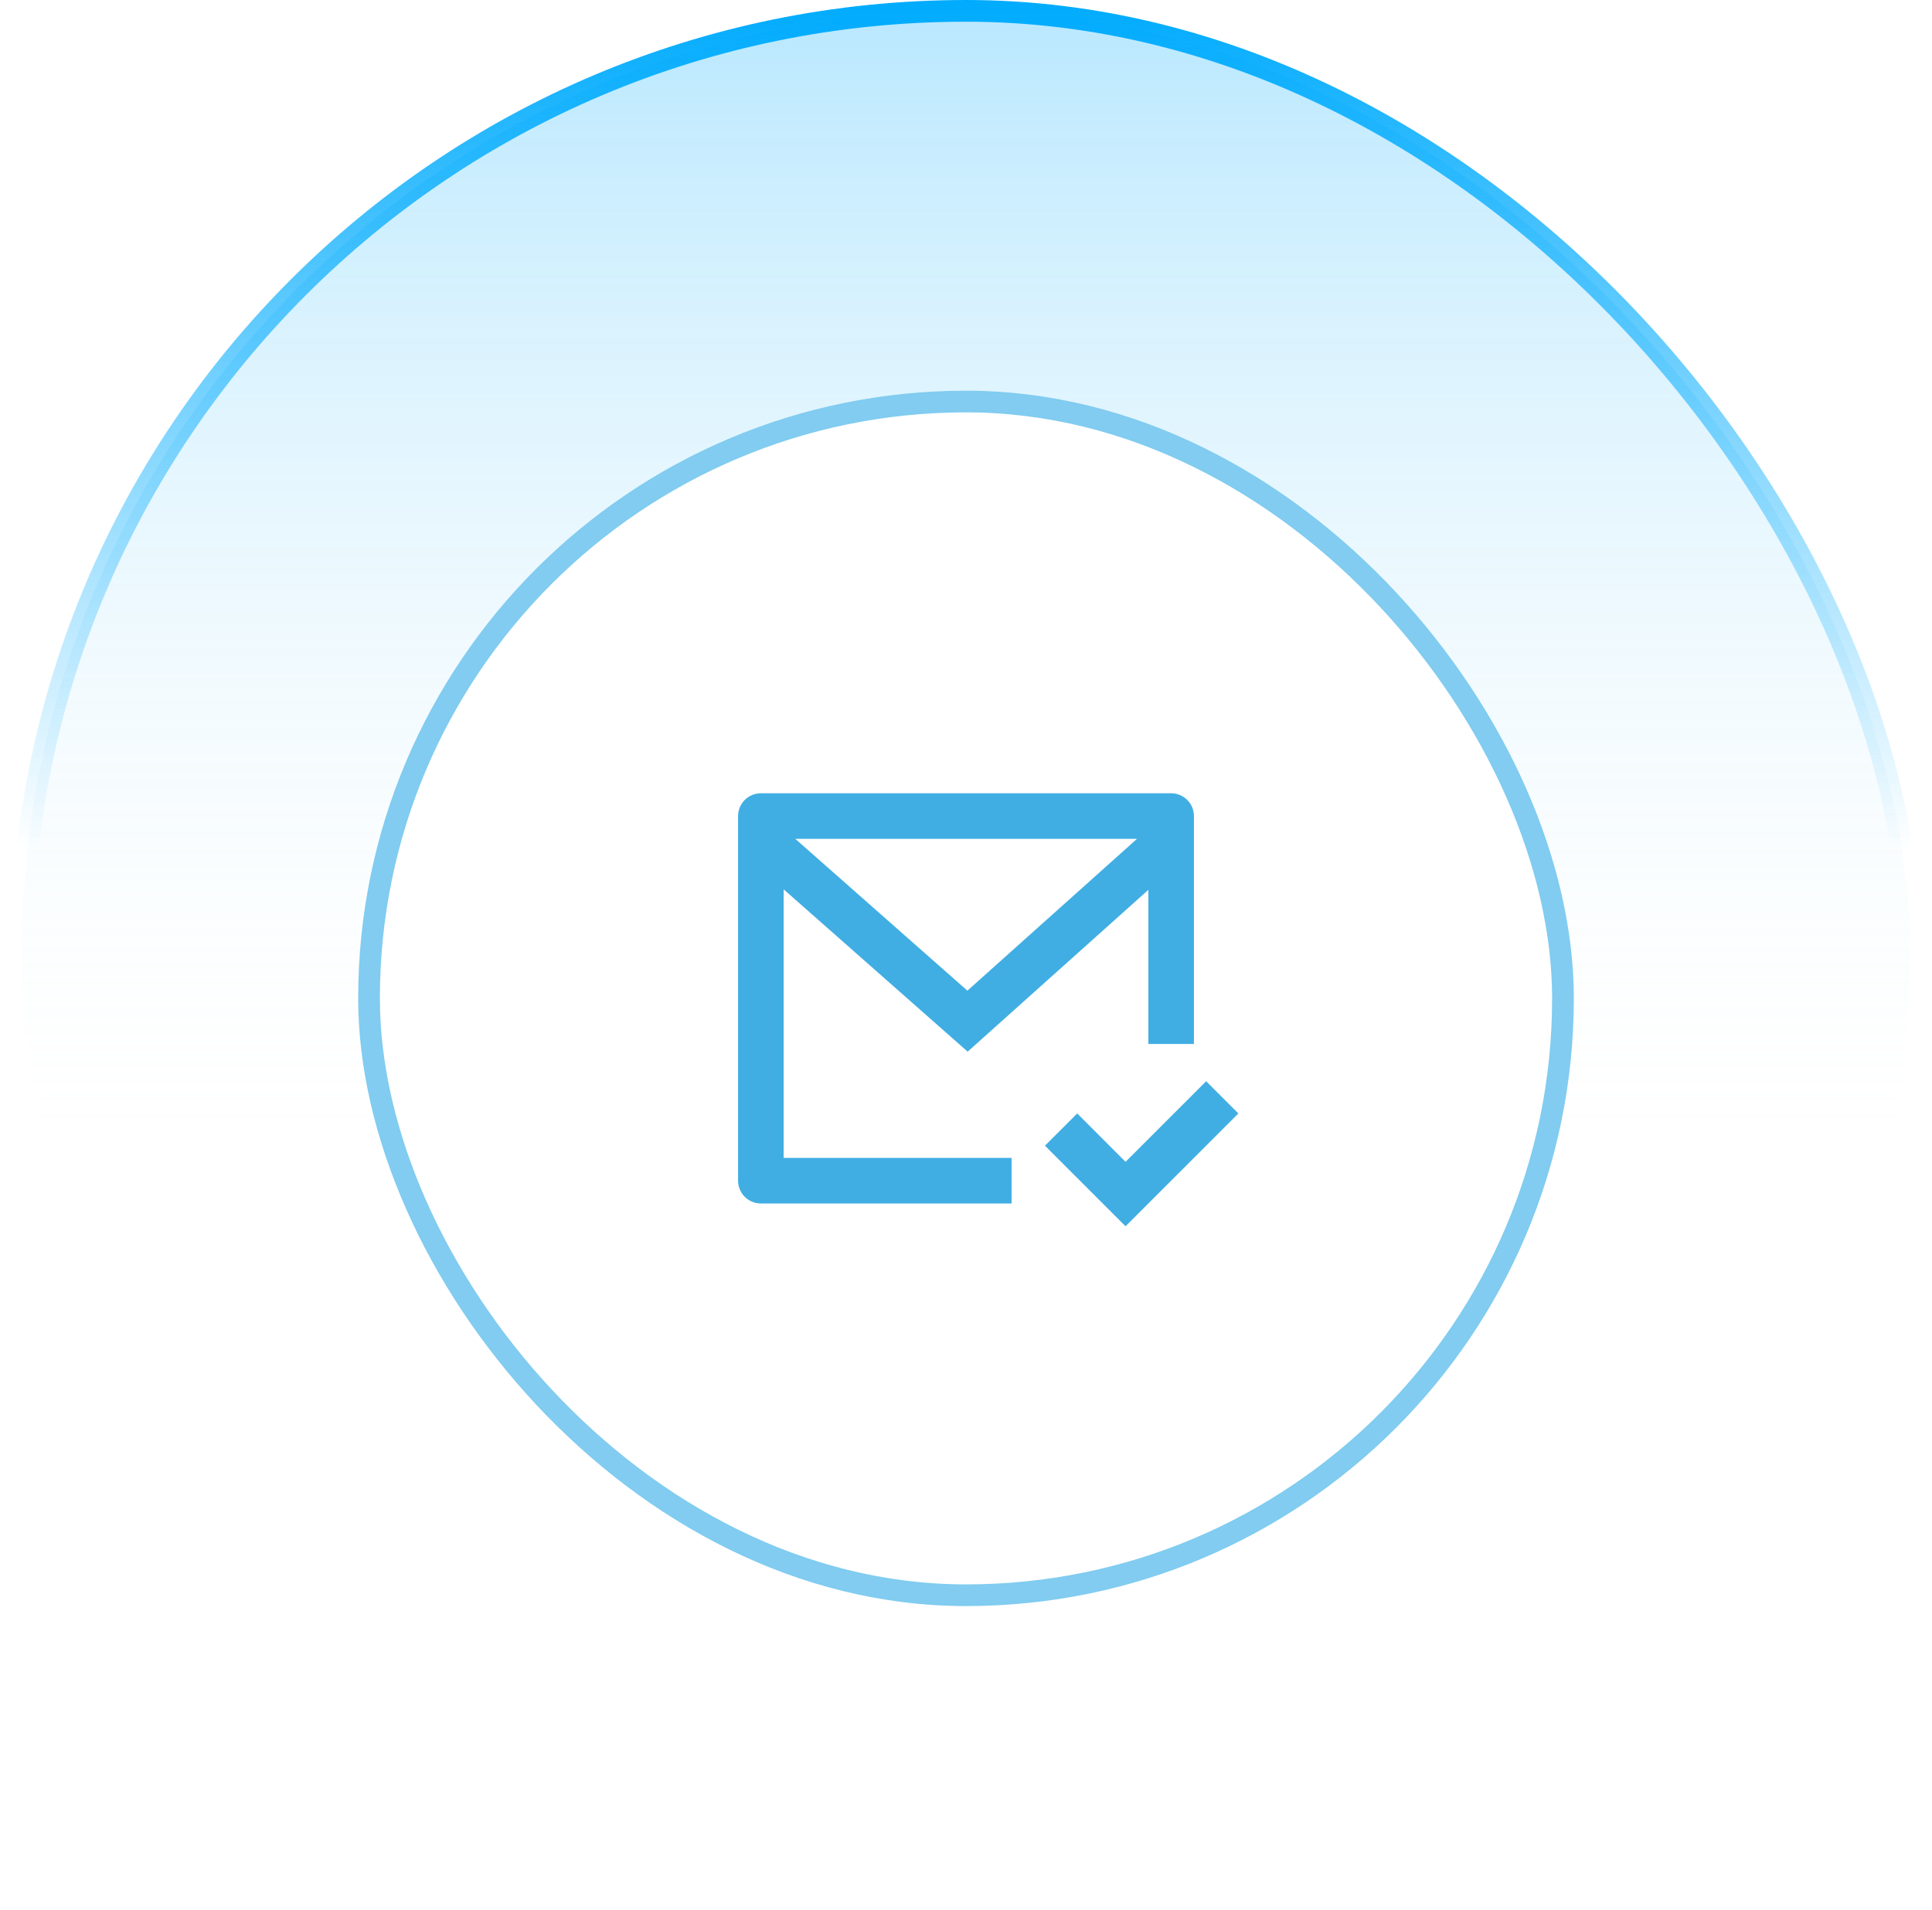 <svg width="89" height="88" viewBox="0 0 89 88" fill="none" xmlns="http://www.w3.org/2000/svg">
<rect x="1" y="0.5" width="87" height="87" rx="43.5" fill="url(#paint0_linear_531_13235)"/>
<rect x="1" y="0.5" width="87" height="87" rx="43.5" stroke="url(#paint1_linear_531_13235)"/>
<g filter="url(#filter0_d_531_13235)">
<rect x="16.5" y="16" width="56" height="56" rx="28" fill="white"/>
<rect x="17" y="16.5" width="55" height="55" rx="27.5" stroke="#81CCF0"/>
<path d="M55 46.1H52.9V39L44.576 46.455L36.1 38.977V51.35H46.6V53.45H35.05C34.772 53.45 34.505 53.339 34.307 53.142C34.111 52.946 34 52.678 34 52.4V35.6C34 35.322 34.111 35.054 34.307 34.858C34.505 34.661 34.772 34.55 35.05 34.55H53.95C54.228 34.55 54.495 34.661 54.693 34.858C54.889 35.054 55 35.322 55 35.6V46.1ZM36.636 36.65L44.564 43.645L52.377 36.65H36.636ZM51.85 54.5L48.137 50.787L49.623 49.303L51.85 51.531L55.563 47.818L57.047 49.303L51.85 54.5Z" fill="#40AEE3"/>
</g>
<defs>
<filter id="filter0_d_531_13235" x="12.5" y="14" width="64" height="64" filterUnits="userSpaceOnUse" color-interpolation-filters="sRGB">
<feFlood flood-opacity="0" result="BackgroundImageFix"/>
<feColorMatrix in="SourceAlpha" type="matrix" values="0 0 0 0 0 0 0 0 0 0 0 0 0 0 0 0 0 0 127 0" result="hardAlpha"/>
<feOffset dy="2"/>
<feGaussianBlur stdDeviation="2"/>
<feColorMatrix type="matrix" values="0 0 0 0 0.106 0 0 0 0 0.11 0 0 0 0 0.114 0 0 0 0.04 0"/>
<feBlend mode="normal" in2="BackgroundImageFix" result="effect1_dropShadow_531_13235"/>
<feBlend mode="normal" in="SourceGraphic" in2="effect1_dropShadow_531_13235" result="shape"/>
</filter>
<linearGradient id="paint0_linear_531_13235" x1="44.5" y1="0" x2="44.5" y2="88" gradientUnits="userSpaceOnUse">
<stop stop-color="#00ABFD" stop-opacity="0.28"/>
<stop offset="0.615" stop-color="#F7F8F8" stop-opacity="0"/>
<stop offset="1" stop-color="#E4E5E7" stop-opacity="0"/>
</linearGradient>
<linearGradient id="paint1_linear_531_13235" x1="44.5" y1="0" x2="44.5" y2="88" gradientUnits="userSpaceOnUse">
<stop stop-color="#00ABFD"/>
<stop offset="0.445" stop-color="#00ABFD" stop-opacity="0"/>
</linearGradient>
</defs>
</svg>
